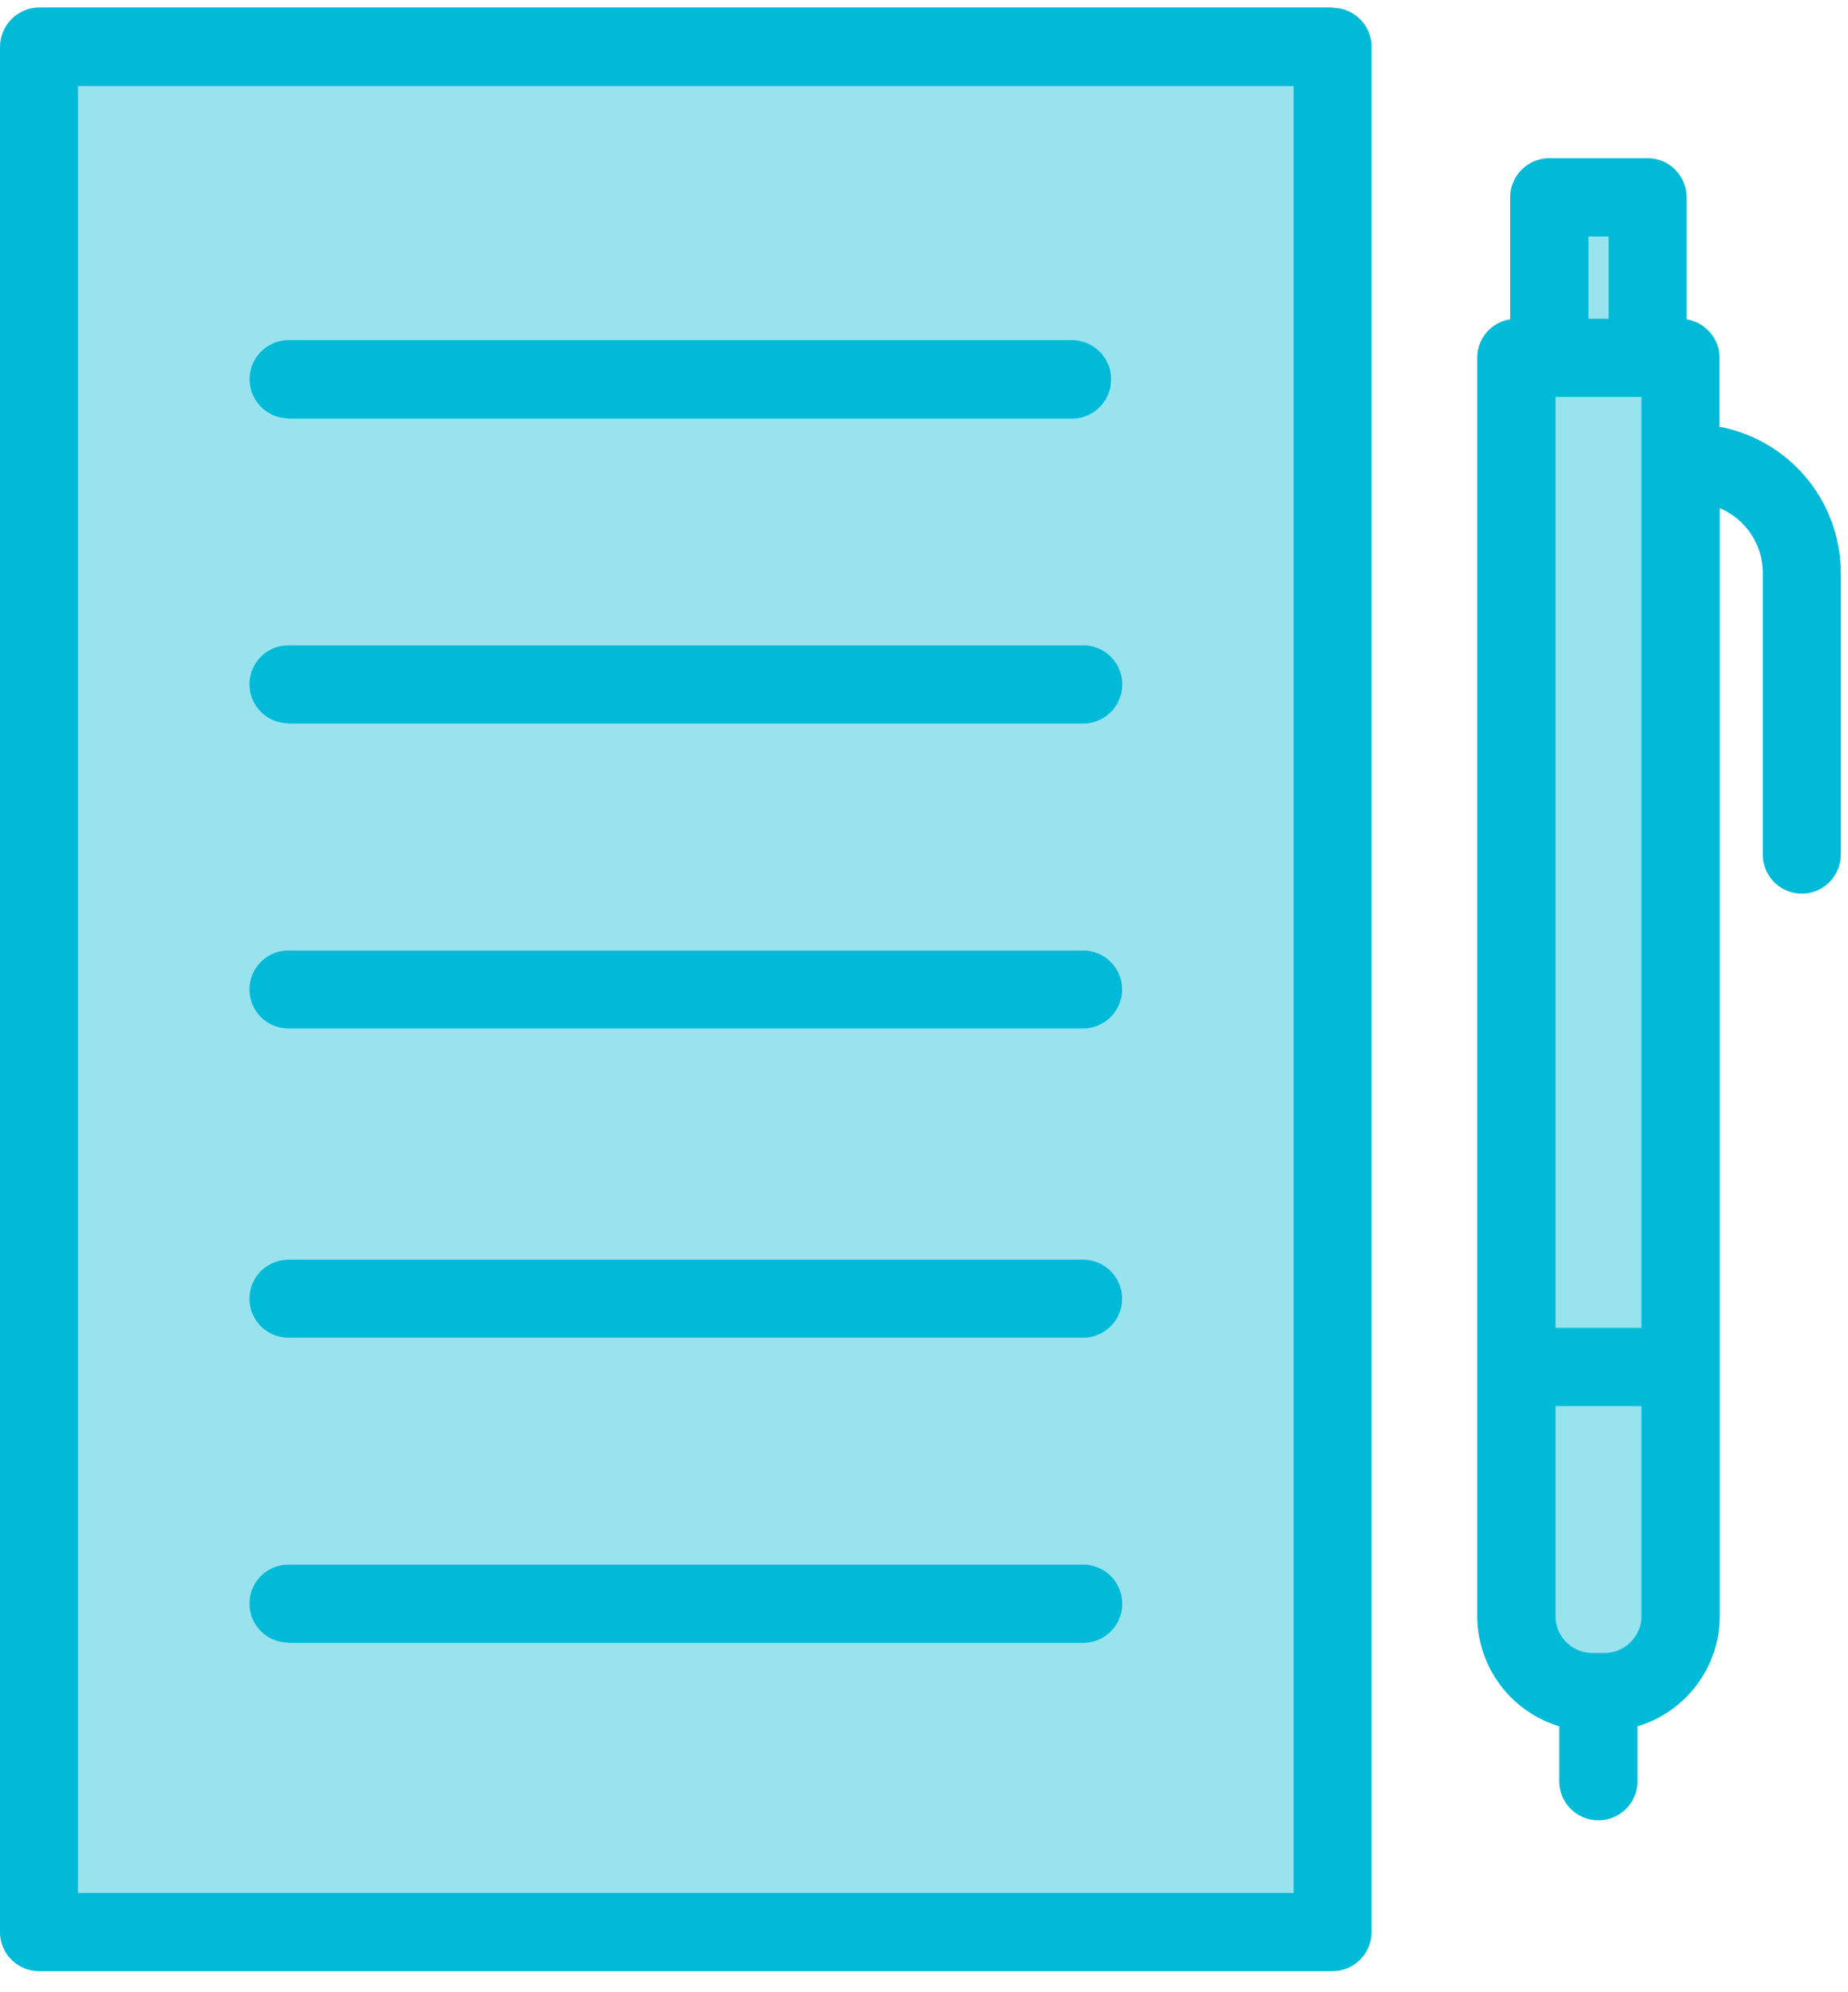 <svg xmlns="http://www.w3.org/2000/svg" xmlns:xlink="http://www.w3.org/1999/xlink" width="64" height="69" viewBox="0 0 64 69"><defs><path id="ay0wa" d="M1031.35 1568.91v-65.29h44.8v65.3z"/><path id="ay0wb" d="M1088.2 1549.34h-5.69v8.63a2.63 2.63 0 0 0 2.64 2.64h.42a2.63 2.63 0 0 0 2.63-2.64v-8.63z"/><path id="ay0wc" d="M1082.51 1549.34v-34.95h5.7v34.95z"/><path id="ay0wd" d="M1083.66 1514.4v-5.56h3.4v5.55z"/><path id="ay0we" d="M1074.8 1567.56h-42.1v-62.58h42.1zm1.35-65.3h-44.8c-.74 0-1.35.62-1.35 1.36v65.3c0 .74.6 1.35 1.35 1.35h44.8c.74 0 1.35-.6 1.35-1.36v-65.29c0-.74-.6-1.35-1.35-1.35z"/><path id="ay0wf" d="M1039.99 1516.5h27.13a1.35 1.35 0 1 0 0-2.72H1040a1.35 1.35 0 1 0 0 2.71z"/><path id="ay0wg" d="M1039.99 1527.06h27.52a1.35 1.35 0 1 0 0-2.71h-27.52a1.35 1.35 0 1 0 0 2.7z"/><path id="ay0wh" d="M1039.99 1537.62h27.52a1.35 1.35 0 1 0 0-2.7h-27.52a1.35 1.35 0 1 0 0 2.7z"/><path id="ay0wi" d="M1039.99 1548.33h27.52a1.35 1.35 0 1 0 0-2.7h-27.52a1.35 1.35 0 1 0 0 2.7z"/><path id="ay0wj" d="M1039.99 1558.9h27.52a1.35 1.35 0 1 0 0-2.71h-27.52a1.35 1.35 0 1 0 0 2.7z"/><path id="ay0wk" d="M1086.85 1557.97c0 .7-.58 1.28-1.28 1.28h-.42c-.71 0-1.28-.57-1.28-1.28v-7.27h2.98zm-1.84-47.78h.7v2.85h-.7zm-1.14 5.56h2.98v32.24h-2.98zm-2.71 42.22a4 4 0 0 0 2.84 3.82v1.9a1.35 1.35 0 1 0 2.71 0v-1.9a4 4 0 0 0 2.85-3.82v-38.37a2.44 2.44 0 0 1 1.49 2.24v9.76a1.35 1.35 0 1 0 2.7 0v-9.76a5.16 5.16 0 0 0-4.2-5.06v-2.39c0-.67-.5-1.23-1.14-1.33v-4.22c0-.75-.6-1.36-1.35-1.36h-3.4c-.75 0-1.36.61-1.36 1.36v4.22c-.65.1-1.14.66-1.14 1.33v43.58z"/></defs><g><g transform="translate(-1030 -1502)"><g opacity=".4"><use fill="#00bad8" xlink:href="#ay0wa"/></g><g opacity=".4"><use fill="#00bad8" xlink:href="#ay0wb"/></g><g opacity=".4"><use fill="#00bad8" xlink:href="#ay0wc"/></g><g opacity=".4"><use fill="#00bad8" xlink:href="#ay0wd"/></g><g><g><use fill="#00bad8" xlink:href="#ay0we"/></g><g><use fill="#00bad8" xlink:href="#ay0wf"/></g><g><use fill="#00bad8" xlink:href="#ay0wg"/></g><g><use fill="#00bad8" xlink:href="#ay0wh"/></g><g><use fill="#00bad8" xlink:href="#ay0wi"/></g><g><use fill="#00bad8" xlink:href="#ay0wj"/></g><g><use fill="#00bad8" xlink:href="#ay0wk"/></g></g></g></g></svg>